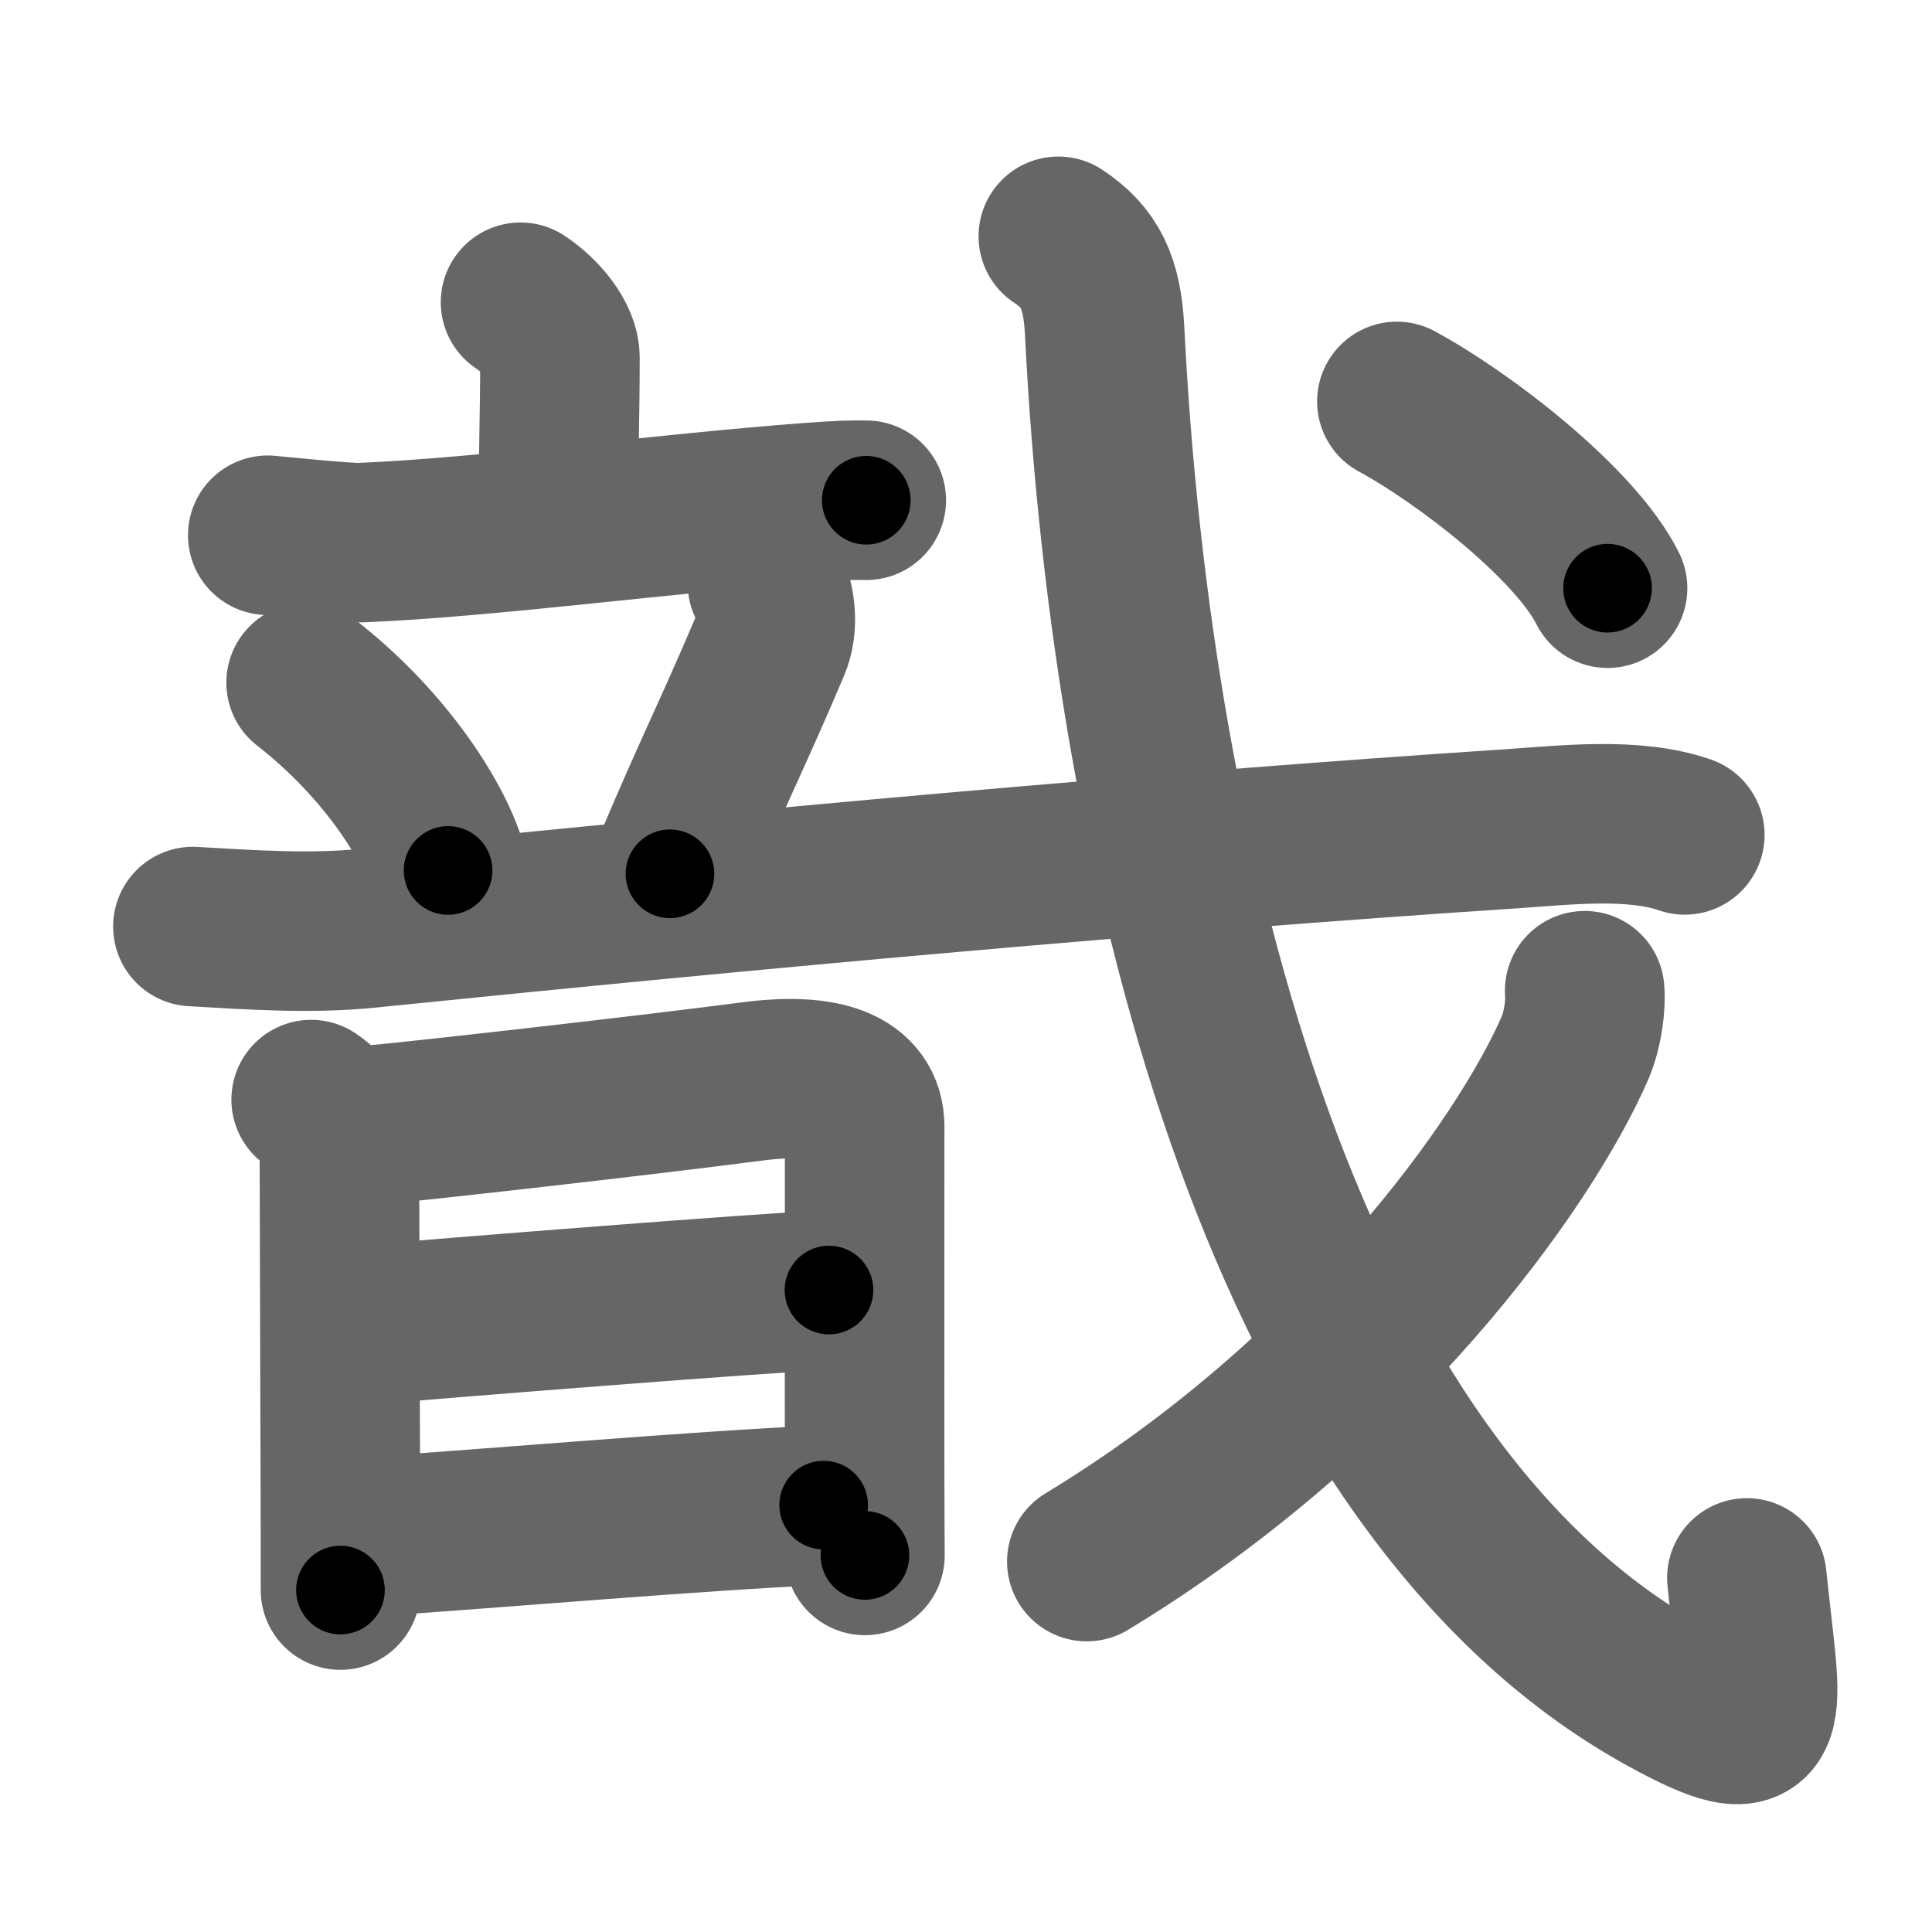 <svg xmlns="http://www.w3.org/2000/svg" width="109" height="109" viewBox="0 0 109 109" id="6220"><g fill="none" stroke="#666" stroke-width="9" stroke-linecap="round" stroke-linejoin="round"><g><g><g><path d="m29.367,17.052c1.187,0.784,2.224,2.103,2.224,3.115,0,3.334-0.09,5.318-0.09,8.602" /><path d="m15.106,30.198c0.887,0.079,4.373,0.446,5.245,0.417,7.063,-0.288,17.207,-1.657,25.472,-2.272,1.458,-0.109,2.314,-0.139,3.051,-0.119" /><path d="m17.27,38.513c4.599,3.582,7.364,8.086,8.01,10.596" /><path d="m43.298,32.927c0.451,0.992,0.646,2.361,0.165,3.473-2.149,5.08-3.276,7.193-5.665,12.898" /><g><g><path d="m10.883,52.274c3.291,0.189,6.642,0.427,9.918,0.089,22.016,-2.242,44.047,-4.256,64.484,-5.606,3.066,-0.208,6.883,-0.655,9.768,0.347" /></g></g></g><g><path d="m17.555,62.037c1.097,0.724,1.593,1.895,1.593,2.996,0,2.173,0.045,14.426,0.06,20.974,0,1.726,0,3.056,0,3.701" /><path d="m20.696,63.505c2.404,-0.198,15.328,-1.657,21.73,-2.49,4.088,-0.536,6.357,0.317,6.357,2.55,0,3.671-0.015,14.515,0,20.468,0,1.786,0.015,3.135,0.015,3.721" /><path d="m20.411,74.766c4.929,-0.417,22.286,-1.806,26.359,-1.984" /><path d="m21.072,86.682c6.522,-0.427,18.499,-1.468,25.397,-1.766" /></g></g><g><g><path d="m59.708,13.332c1.788,1.181,2.48,2.599,2.615,5.358,1.533,30.608,10.369,65.215,31.603,76.952,6.522,3.602,5.425,1.26,4.629,-6.618" /></g><g><path d="m89.403,55.895c0.075,0.734-0.09,2.153-0.526,3.185-2.855,6.588-12.248,19.734-27.561,29.021" /></g><g><g><path d="m78.809,22.648c3.877,2.103,10.084,6.925,11.887,10.537" /></g></g></g></g></g><g fill="none" stroke="#000" stroke-width="5" stroke-linecap="round" stroke-linejoin="round"><g><g><g><path d="m29.367,17.052c1.187,0.784,2.224,2.103,2.224,3.115,0,3.334-0.09,5.318-0.09,8.602" stroke-dasharray="12.559" stroke-dashoffset="12.559"><animate attributeName="stroke-dashoffset" values="12.559;12.559;0" dur="0.126s" fill="freeze" begin="0s;6220.click" /></path><path d="m15.106,30.198c0.887,0.079,4.373,0.446,5.245,0.417,7.063,-0.288,17.207,-1.657,25.472,-2.272,1.458,-0.109,2.314,-0.139,3.051,-0.119" stroke-dasharray="33.894" stroke-dashoffset="33.894"><animate attributeName="stroke-dashoffset" values="33.894" fill="freeze" begin="6220.click" /><animate attributeName="stroke-dashoffset" values="33.894;33.894;0" keyTimes="0;0.271;1" dur="0.465s" fill="freeze" begin="0s;6220.click" /></path><path d="m17.27,38.513c4.599,3.582,7.364,8.086,8.01,10.596" stroke-dasharray="13.475" stroke-dashoffset="13.475"><animate attributeName="stroke-dashoffset" values="13.475" fill="freeze" begin="6220.click" /><animate attributeName="stroke-dashoffset" values="13.475;13.475;0" keyTimes="0;0.775;1" dur="0.6s" fill="freeze" begin="0s;6220.click" /></path><path d="m43.298,32.927c0.451,0.992,0.646,2.361,0.165,3.473-2.149,5.08-3.276,7.193-5.665,12.898" stroke-dasharray="17.662" stroke-dashoffset="17.662"><animate attributeName="stroke-dashoffset" values="17.662" fill="freeze" begin="6220.click" /><animate attributeName="stroke-dashoffset" values="17.662;17.662;0" keyTimes="0;0.772;1" dur="0.777s" fill="freeze" begin="0s;6220.click" /></path><g><g><path d="m10.883,52.274c3.291,0.189,6.642,0.427,9.918,0.089,22.016,-2.242,44.047,-4.256,64.484,-5.606,3.066,-0.208,6.883,-0.655,9.768,0.347" stroke-dasharray="84.503" stroke-dashoffset="84.503"><animate attributeName="stroke-dashoffset" values="84.503" fill="freeze" begin="6220.click" /><animate attributeName="stroke-dashoffset" values="84.503;84.503;0" keyTimes="0;0.55;1" dur="1.412s" fill="freeze" begin="0s;6220.click" /></path></g></g></g><g><path d="m17.555,62.037c1.097,0.724,1.593,1.895,1.593,2.996,0,2.173,0.045,14.426,0.06,20.974,0,1.726,0,3.056,0,3.701" stroke-dasharray="28.213" stroke-dashoffset="28.213"><animate attributeName="stroke-dashoffset" values="28.213" fill="freeze" begin="6220.click" /><animate attributeName="stroke-dashoffset" values="28.213;28.213;0" keyTimes="0;0.834;1" dur="1.694s" fill="freeze" begin="0s;6220.click" /></path><path d="m20.696,63.505c2.404,-0.198,15.328,-1.657,21.73,-2.49,4.088,-0.536,6.357,0.317,6.357,2.55,0,3.671-0.015,14.515,0,20.468,0,1.786,0.015,3.135,0.015,3.721" stroke-dasharray="53.868" stroke-dashoffset="53.868"><animate attributeName="stroke-dashoffset" values="53.868" fill="freeze" begin="6220.click" /><animate attributeName="stroke-dashoffset" values="53.868;53.868;0" keyTimes="0;0.759;1" dur="2.233s" fill="freeze" begin="0s;6220.click" /></path><path d="m20.411,74.766c4.929,-0.417,22.286,-1.806,26.359,-1.984" stroke-dasharray="26.435" stroke-dashoffset="26.435"><animate attributeName="stroke-dashoffset" values="26.435" fill="freeze" begin="6220.click" /><animate attributeName="stroke-dashoffset" values="26.435;26.435;0" keyTimes="0;0.894;1" dur="2.497s" fill="freeze" begin="0s;6220.click" /></path><path d="m21.072,86.682c6.522,-0.427,18.499,-1.468,25.397,-1.766" stroke-dasharray="25.46" stroke-dashoffset="25.46"><animate attributeName="stroke-dashoffset" values="25.46" fill="freeze" begin="6220.click" /><animate attributeName="stroke-dashoffset" values="25.46;25.46;0" keyTimes="0;0.907;1" dur="2.752s" fill="freeze" begin="0s;6220.click" /></path></g></g><g><g><path d="m59.708,13.332c1.788,1.181,2.48,2.599,2.615,5.358,1.533,30.608,10.369,65.215,31.603,76.952,6.522,3.602,5.425,1.26,4.629,-6.618" stroke-dasharray="105.964" stroke-dashoffset="105.964"><animate attributeName="stroke-dashoffset" values="105.964" fill="freeze" begin="6220.click" /><animate attributeName="stroke-dashoffset" values="105.964;105.964;0" keyTimes="0;0.775;1" dur="3.549s" fill="freeze" begin="0s;6220.click" /></path></g><g><path d="m89.403,55.895c0.075,0.734-0.09,2.153-0.526,3.185-2.855,6.588-12.248,19.734-27.561,29.021" stroke-dasharray="43.803" stroke-dashoffset="43.803"><animate attributeName="stroke-dashoffset" values="43.803" fill="freeze" begin="6220.click" /><animate attributeName="stroke-dashoffset" values="43.803;43.803;0" keyTimes="0;0.89;1" dur="3.987s" fill="freeze" begin="0s;6220.click" /></path></g><g><g><path d="m78.809,22.648c3.877,2.103,10.084,6.925,11.887,10.537" stroke-dasharray="16.055" stroke-dashoffset="16.055"><animate attributeName="stroke-dashoffset" values="16.055" fill="freeze" begin="6220.click" /><animate attributeName="stroke-dashoffset" values="16.055;16.055;0" keyTimes="0;0.961;1" dur="4.148s" fill="freeze" begin="0s;6220.click" /></path></g></g></g></g></g></svg>